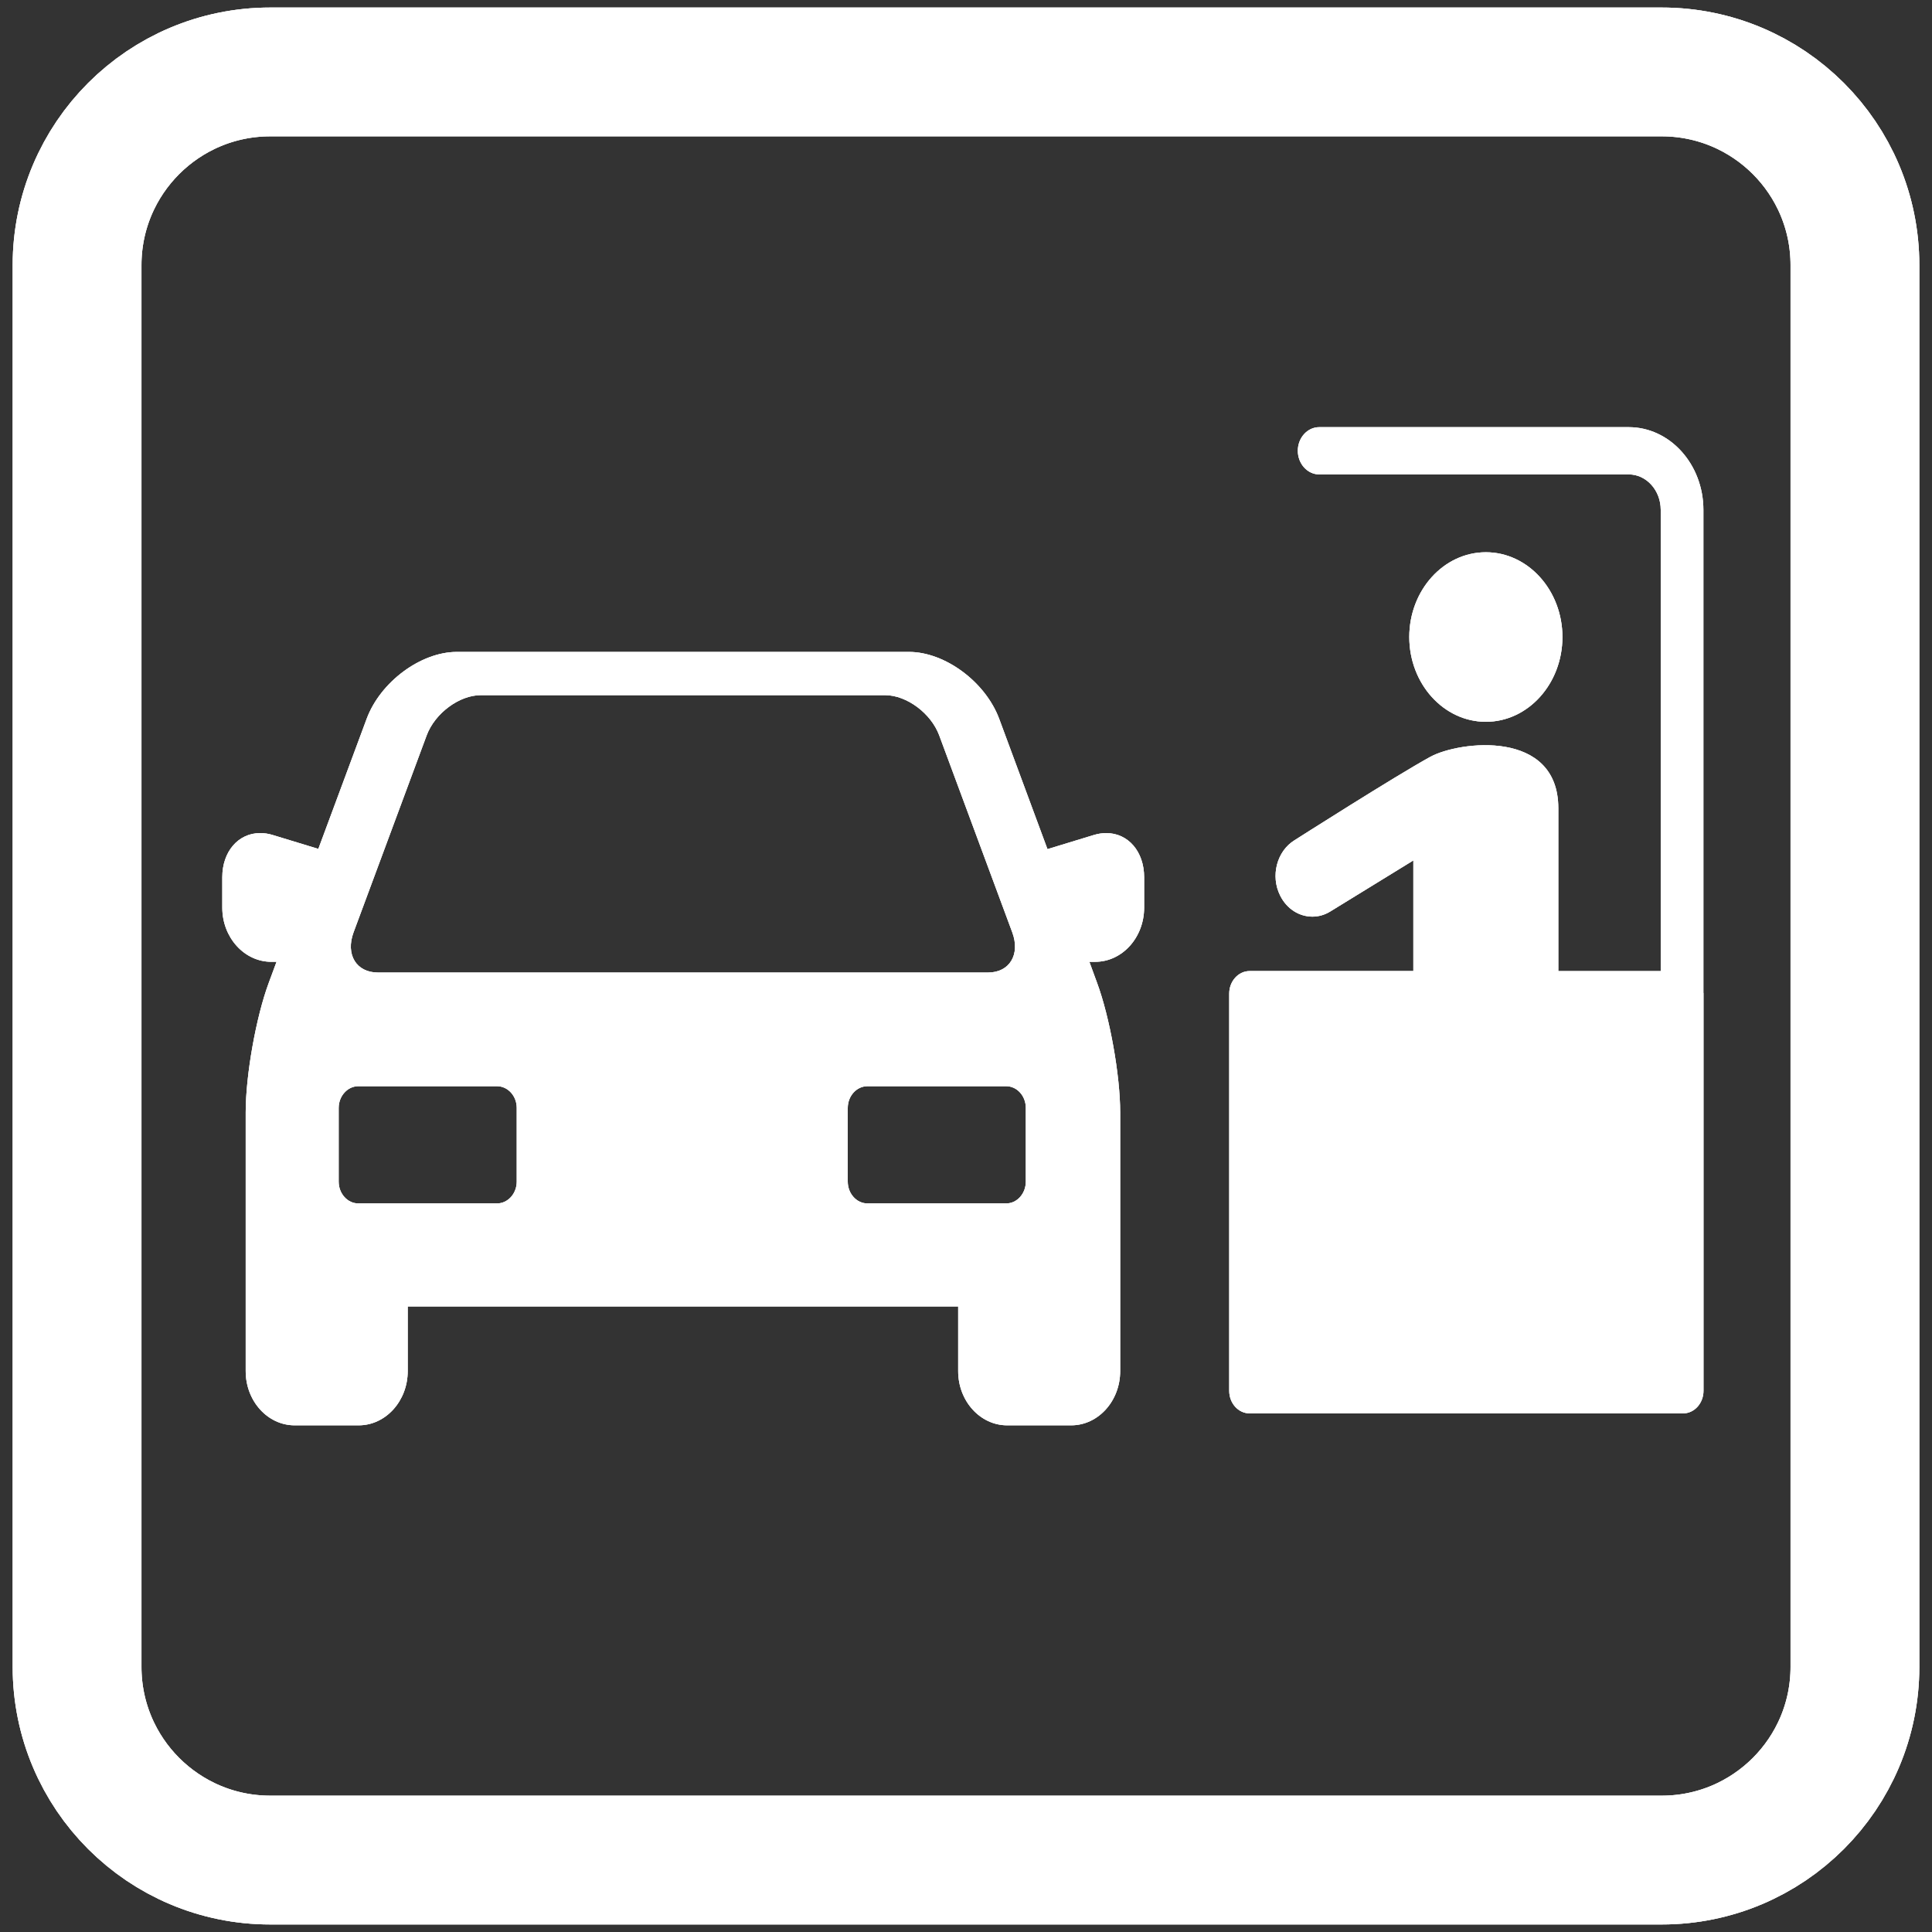 <?xml version="1.0" encoding="utf-8"?>
<!-- Generator: Adobe Illustrator 16.0.1, SVG Export Plug-In . SVG Version: 6.00 Build 0)  -->
<!DOCTYPE svg PUBLIC "-//W3C//DTD SVG 1.1//EN" "http://www.w3.org/Graphics/SVG/1.1/DTD/svg11.dtd">
<svg version="1.1" id="Слой_1" xmlns="http://www.w3.org/2000/svg" xmlns:xlink="http://www.w3.org/1999/xlink" x="0px" y="0px"
	 width="120px" height="120px" viewBox="0 0 120 120" xml:space="preserve">
<rect x="0" y="0" width="120" height="120" fill="#333333" stroke="none"/>
<g id="Layer_2" display="none">
	
		<ellipse display="inline" opacity="0.5" fill="#DF1F26" enable-background="new    " cx="58.775" cy="57.832" rx="58.775" ry="57.832"/>
	
		<rect x="6.367" y="6.265" display="inline" opacity="0.5" fill="#3B4FA1" enable-background="new    " width="104.816" height="103.131"/>
</g>
<g id="normal">
	<g>
		<path fill="none" stroke="#FFFFFF" stroke-width="8" stroke-miterlimit="10" d="M4.787,103.532c0,6.627,5.373,12,12,12h86.426
			c6.627,0,12-5.373,12-12V16.468c0-6.627-5.373-12-12-12H16.787c-6.627,0-12,5.373-12,12V103.532z"/>
	</g>
	<g>
		<g id="pay_zone_2_">
			<g>
				<path fill="#FFFFFF" d="M68.713,51.745c-0.25,0-0.504,0.038-0.758,0.114l-2.895,0.883l-2.998-8.093
					c-0.854-2.294-3.367-4.157-5.604-4.157H28.374c-2.236,0-4.75,1.863-5.601,4.157l-3,8.078l-2.852-0.869
					c-0.253-0.078-0.511-0.114-0.759-0.114c-1.364,0-2.355,1.152-2.355,2.741v1.889c0,1.855,1.366,3.365,3.045,3.365h0.325
					l-0.486,1.312c-0.789,2.125-1.43,5.729-1.43,8.039v16.073c0,1.856,1.361,3.366,3.041,3.366h3.977
					c1.677,0,3.045-1.51,3.045-3.366v-4.019h34.19v4.019c0,1.856,1.364,3.366,3.042,3.366h3.979c1.676,0,3.041-1.51,3.041-3.366
					V69.089c0-2.303-0.646-5.909-1.434-8.039l-0.48-1.31h0.359c1.686,0,3.043-1.51,3.043-3.365v-1.889
					C71.064,52.899,70.078,51.745,68.713,51.745z M21.958,57.915l4.544-12.242c0.509-1.368,2.021-2.495,3.358-2.495h25.117
					c1.339,0,2.85,1.126,3.359,2.495l4.54,12.242c0.508,1.373-0.174,2.491-1.506,2.491H23.473
					C22.13,60.406,21.453,59.288,21.958,57.915z M32.095,73.396c0,0.739-0.552,1.351-1.221,1.351h-8.621
					c-0.667,0-1.217-0.608-1.217-1.351v-4.582c0-0.739,0.551-1.348,1.217-1.348h8.621c0.669,0,1.221,0.604,1.221,1.348V73.396z
					 M63.715,73.396c0,0.739-0.545,1.351-1.215,1.351h-8.625c-0.667,0-1.219-0.608-1.219-1.351v-4.582
					c0-0.739,0.548-1.348,1.219-1.348H62.5c0.668,0,1.215,0.604,1.215,1.348V73.396z"/>
				<path fill="#FFFFFF" d="M105.801,61.661V31.67c0-2.831-2.078-5.138-4.639-5.138H81.938c-0.729,0-1.328,0.657-1.328,1.465
					c0,0.812,0.6,1.469,1.328,1.469h19.229c1.092,0,1.984,0.988,1.984,2.201v28.649h-6.361V50.205c0-4.938-6.15-4.177-7.947-3.199
					c-2.156,1.18-8.438,5.183-8.438,5.183c-1.098,0.676-1.506,2.217-0.891,3.439c0.416,0.836,1.194,1.306,2,1.306
					c0.383,0,0.758-0.103,1.108-0.318l5.164-3.174v6.872H77.619c-0.701,0-1.27,0.627-1.27,1.403v24.666
					c0,0.776,0.564,1.405,1.27,1.405h26.918c0.701,0,1.27-0.629,1.27-1.405V61.721C105.811,61.706,105.807,61.682,105.801,61.661z"
					/>
				<path fill="#FFFFFF" d="M92.291,44.832c2.619,0,4.754-2.362,4.754-5.266c0-2.901-2.137-5.265-4.754-5.265
					c-2.625,0-4.758,2.362-4.758,5.265C87.535,42.472,89.666,44.832,92.291,44.832z"/>
			</g>
		</g>
	</g>
</g>
<g id="active">
	<g>
		<path fill="none" stroke="#FFFFFF" stroke-width="8" stroke-miterlimit="10" d="M4.787,103.532c0,6.627,5.373,12,12,12h86.426
			c6.627,0,12-5.373,12-12V16.468c0-6.627-5.373-12-12-12H16.787c-6.627,0-12,5.373-12,12V103.532z"/>
	</g>
	<g>
		<g id="pay_zone_1_">
			<g>
				<path fill="#FFFFFF" d="M68.713,51.745c-0.25,0-0.504,0.038-0.758,0.114l-2.895,0.883l-2.998-8.093
					c-0.854-2.294-3.367-4.157-5.604-4.157H28.374c-2.236,0-4.75,1.863-5.601,4.157l-3,8.078l-2.852-0.869
					c-0.253-0.078-0.511-0.114-0.759-0.114c-1.364,0-2.355,1.152-2.355,2.741v1.889c0,1.855,1.366,3.365,3.045,3.365h0.325
					l-0.486,1.312c-0.789,2.125-1.43,5.729-1.43,8.039v16.073c0,1.856,1.361,3.366,3.041,3.366h3.977
					c1.677,0,3.045-1.51,3.045-3.366v-4.019h34.19v4.019c0,1.856,1.364,3.366,3.042,3.366h3.979c1.676,0,3.041-1.51,3.041-3.366
					V69.089c0-2.303-0.646-5.909-1.434-8.039l-0.48-1.31h0.359c1.686,0,3.043-1.51,3.043-3.365v-1.889
					C71.064,52.899,70.078,51.745,68.713,51.745z M21.958,57.915l4.544-12.242c0.509-1.368,2.021-2.495,3.358-2.495h25.117
					c1.339,0,2.85,1.126,3.359,2.495l4.54,12.242c0.508,1.373-0.174,2.491-1.506,2.491H23.473
					C22.13,60.406,21.453,59.288,21.958,57.915z M32.095,73.396c0,0.739-0.552,1.351-1.221,1.351h-8.621
					c-0.667,0-1.217-0.608-1.217-1.351v-4.582c0-0.739,0.551-1.348,1.217-1.348h8.621c0.669,0,1.221,0.604,1.221,1.348V73.396z
					 M63.715,73.396c0,0.739-0.545,1.351-1.215,1.351h-8.625c-0.667,0-1.219-0.608-1.219-1.351v-4.582
					c0-0.739,0.548-1.348,1.219-1.348H62.5c0.668,0,1.215,0.604,1.215,1.348V73.396z"/>
				<path fill="#FFFFFF" d="M105.801,61.661V31.67c0-2.831-2.078-5.138-4.639-5.138H81.938c-0.729,0-1.328,0.657-1.328,1.465
					c0,0.812,0.6,1.469,1.328,1.469h19.229c1.092,0,1.984,0.988,1.984,2.201v28.649h-6.361V50.205c0-4.938-6.15-4.177-7.947-3.199
					c-2.156,1.18-8.438,5.183-8.438,5.183c-1.098,0.676-1.506,2.217-0.891,3.439c0.416,0.836,1.194,1.306,2,1.306
					c0.383,0,0.758-0.103,1.108-0.318l5.164-3.174v6.872H77.619c-0.701,0-1.27,0.627-1.27,1.403v24.666
					c0,0.776,0.564,1.405,1.27,1.405h26.918c0.701,0,1.27-0.629,1.27-1.405V61.721C105.811,61.706,105.807,61.682,105.801,61.661z"
					/>
				<path fill="#FFFFFF" d="M92.291,44.832c2.619,0,4.754-2.362,4.754-5.266c0-2.901-2.137-5.265-4.754-5.265
					c-2.625,0-4.758,2.362-4.758,5.265C87.535,42.472,89.666,44.832,92.291,44.832z"/>
			</g>
		</g>
	</g>
</g>
<g id="disabled" opacity="0.4">
	<g>
		<path fill="none" stroke="#FFFFFF" stroke-width="8" stroke-miterlimit="10" d="M4.787,103.532c0,6.627,5.373,12,12,12h86.426
			c6.627,0,12-5.373,12-12V16.468c0-6.627-5.373-12-12-12H16.787c-6.627,0-12,5.373-12,12V103.532z"/>
	</g>
	<g>
		<g id="pay_zone">
			<g>
				<path fill="#FFFFFF" d="M68.713,51.745c-0.25,0-0.504,0.038-0.758,0.114l-2.895,0.883l-2.998-8.093
					c-0.852-2.294-3.365-4.157-5.603-4.157H28.374c-2.236,0-4.75,1.863-5.601,4.157l-3,8.078l-2.852-0.869
					c-0.253-0.078-0.511-0.114-0.759-0.114c-1.364,0-2.355,1.152-2.355,2.741v1.889c0,1.855,1.366,3.365,3.045,3.365h0.325
					l-0.486,1.312c-0.789,2.125-1.43,5.729-1.43,8.039v16.073c0,1.857,1.361,3.367,3.041,3.367h3.977
					c1.677,0,3.045-1.51,3.045-3.367v-4.018h34.19v4.018c0,1.857,1.364,3.367,3.042,3.367h3.98c1.676,0,3.041-1.51,3.041-3.367
					V69.089c0-2.303-0.646-5.909-1.432-8.039l-0.482-1.31h0.361c1.684,0,3.043-1.51,3.043-3.365v-1.889
					C71.064,52.899,70.078,51.745,68.713,51.745z M21.958,57.915l4.544-12.242c0.509-1.368,2.021-2.495,3.358-2.495h25.117
					c1.339,0,2.85,1.126,3.359,2.495l4.54,12.242c0.508,1.373-0.174,2.491-1.506,2.491H23.473
					C22.13,60.406,21.453,59.288,21.958,57.915z M32.095,73.397c0,0.74-0.552,1.35-1.221,1.35h-8.621
					c-0.667,0-1.217-0.608-1.217-1.35v-4.582c0-0.74,0.551-1.347,1.217-1.347h8.621c0.669,0,1.221,0.604,1.221,1.347V73.397z
					 M63.715,73.397c0,0.74-0.545,1.35-1.215,1.35h-8.625c-0.667,0-1.219-0.608-1.219-1.35v-4.582c0-0.74,0.548-1.347,1.219-1.347
					H62.5c0.668,0,1.215,0.604,1.215,1.347V73.397z"/>
				<path fill="#FFFFFF" d="M105.801,61.661V31.67c0-2.831-2.078-5.138-4.639-5.138H81.938c-0.73,0-1.328,0.657-1.328,1.465
					c0,0.812,0.598,1.469,1.328,1.469h19.227c1.092,0,1.986,0.988,1.986,2.201v28.649h-6.363V50.205
					c0-4.938-6.152-4.177-7.947-3.199c-2.158,1.18-8.438,5.183-8.438,5.183c-1.098,0.676-1.506,2.217-0.891,3.439
					c0.416,0.836,1.195,1.306,2,1.306c0.383,0,0.758-0.103,1.109-0.318l5.164-3.174v6.872H77.619c-0.701,0-1.27,0.628-1.27,1.403
					v24.666c0,0.776,0.566,1.405,1.27,1.405h26.918c0.701,0,1.27-0.629,1.27-1.405V61.721
					C105.811,61.706,105.807,61.681,105.801,61.661z"/>
				<path fill="#FFFFFF" d="M92.291,44.832c2.619,0,4.754-2.362,4.754-5.266c0-2.901-2.137-5.265-4.754-5.265
					c-2.625,0-4.758,2.362-4.758,5.265C87.535,42.472,89.666,44.832,92.291,44.832z"/>
			</g>
		</g>
	</g>
</g>
</svg>
